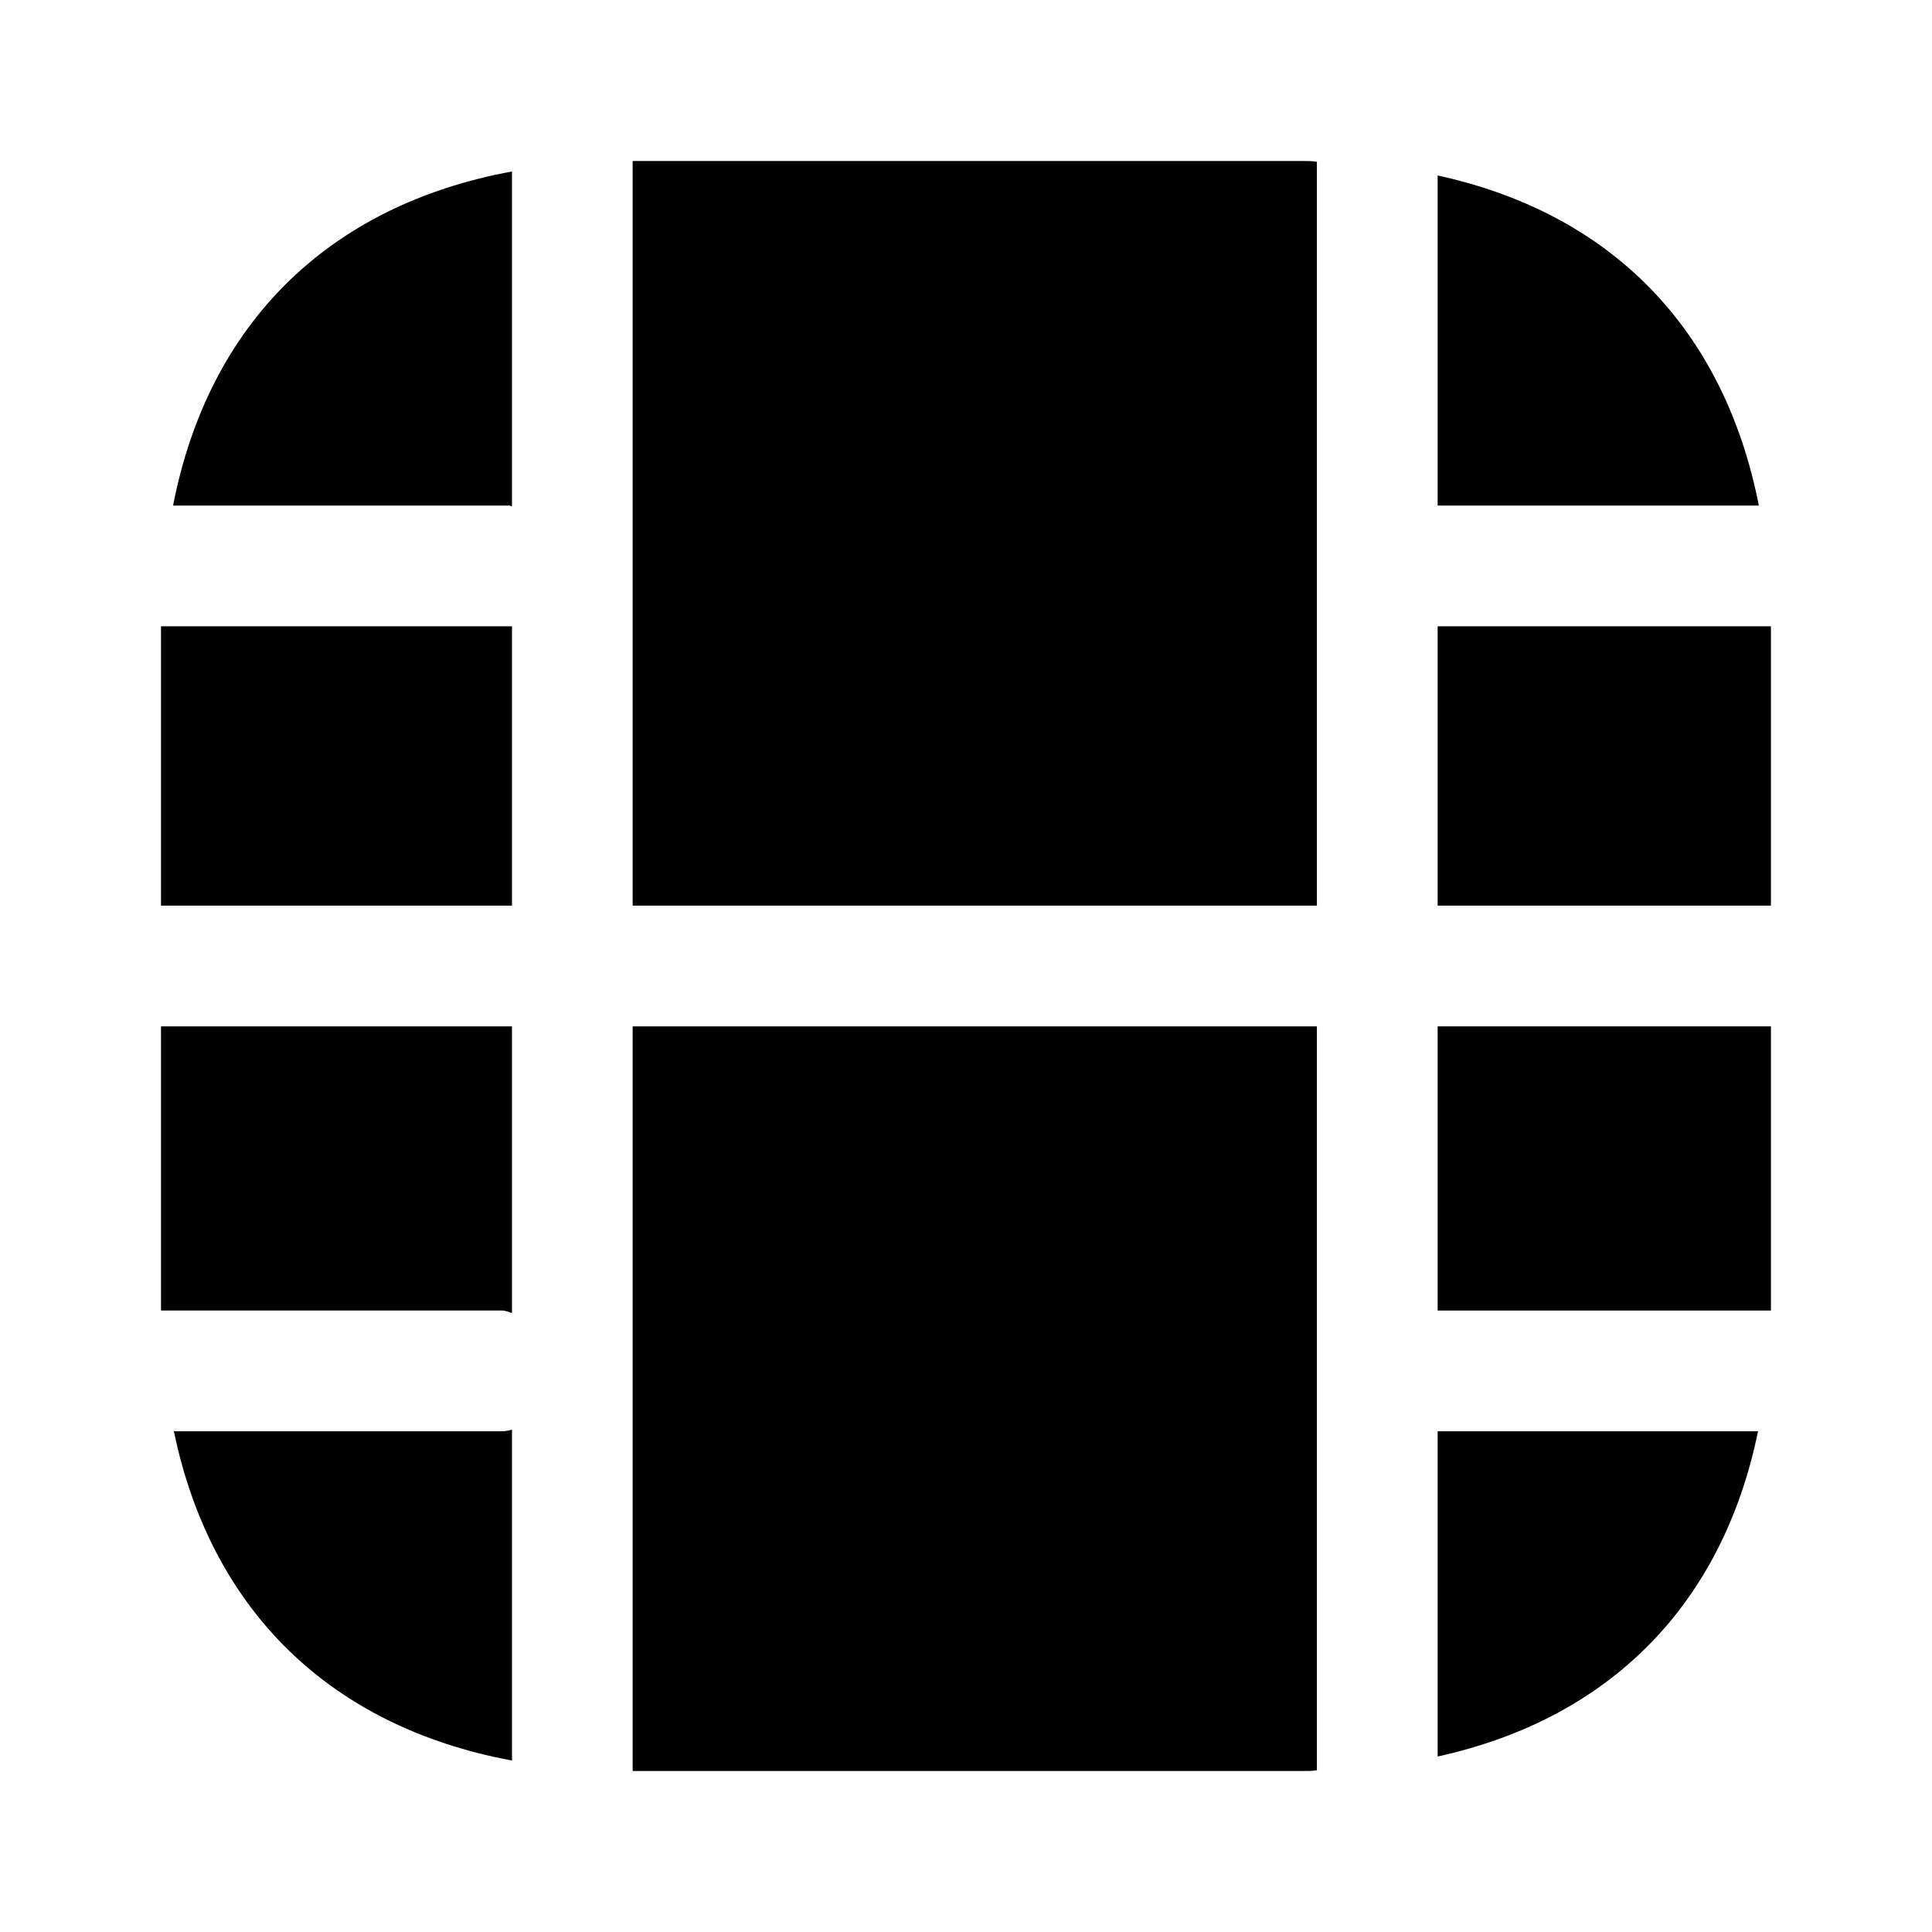<svg width="24" height="24" viewBox="0 0 24 24" fill="none" xmlns="http://www.w3.org/2000/svg">
<path d="M6.36 7.78H2V11.25H6.36V7.78Z" fill="currentColor"/>
<path d="M6.36 6.29V2.13C4.08 2.55 2.59 4.02 2.15 6.28H6.33C6.34 6.28 6.35 6.29 6.36 6.29Z" fill="currentColor"/>
<path d="M6.36 16.31V12.75H2V16.28H6.24C6.28 16.28 6.32 16.3 6.36 16.31Z" fill="currentColor"/>
<path d="M21.849 6.28C21.419 4.09 20.019 2.65 17.859 2.18V6.28H21.849Z" fill="currentColor"/>
<path d="M16.359 11.25V2.01C16.309 2 16.249 2 16.189 2H7.859V11.25H16.359Z" fill="currentColor"/>
<path d="M21.999 12.75H17.859V16.28H21.999V12.75Z" fill="currentColor"/>
<path d="M17.859 21.82C19.999 21.35 21.399 19.93 21.839 17.78H17.859V21.82Z" fill="currentColor"/>
<path d="M6.24 17.78H2.16C2.62 20 4.1 21.45 6.36 21.87V17.76C6.32 17.77 6.28 17.78 6.24 17.78Z" fill="currentColor"/>
<path d="M21.999 7.78H17.859V11.25H21.999V7.78Z" fill="currentColor"/>
<path d="M7.859 12.75V22H16.189C16.249 22 16.309 22 16.359 21.99V12.75H7.859Z" fill="currentColor"/>
</svg>
